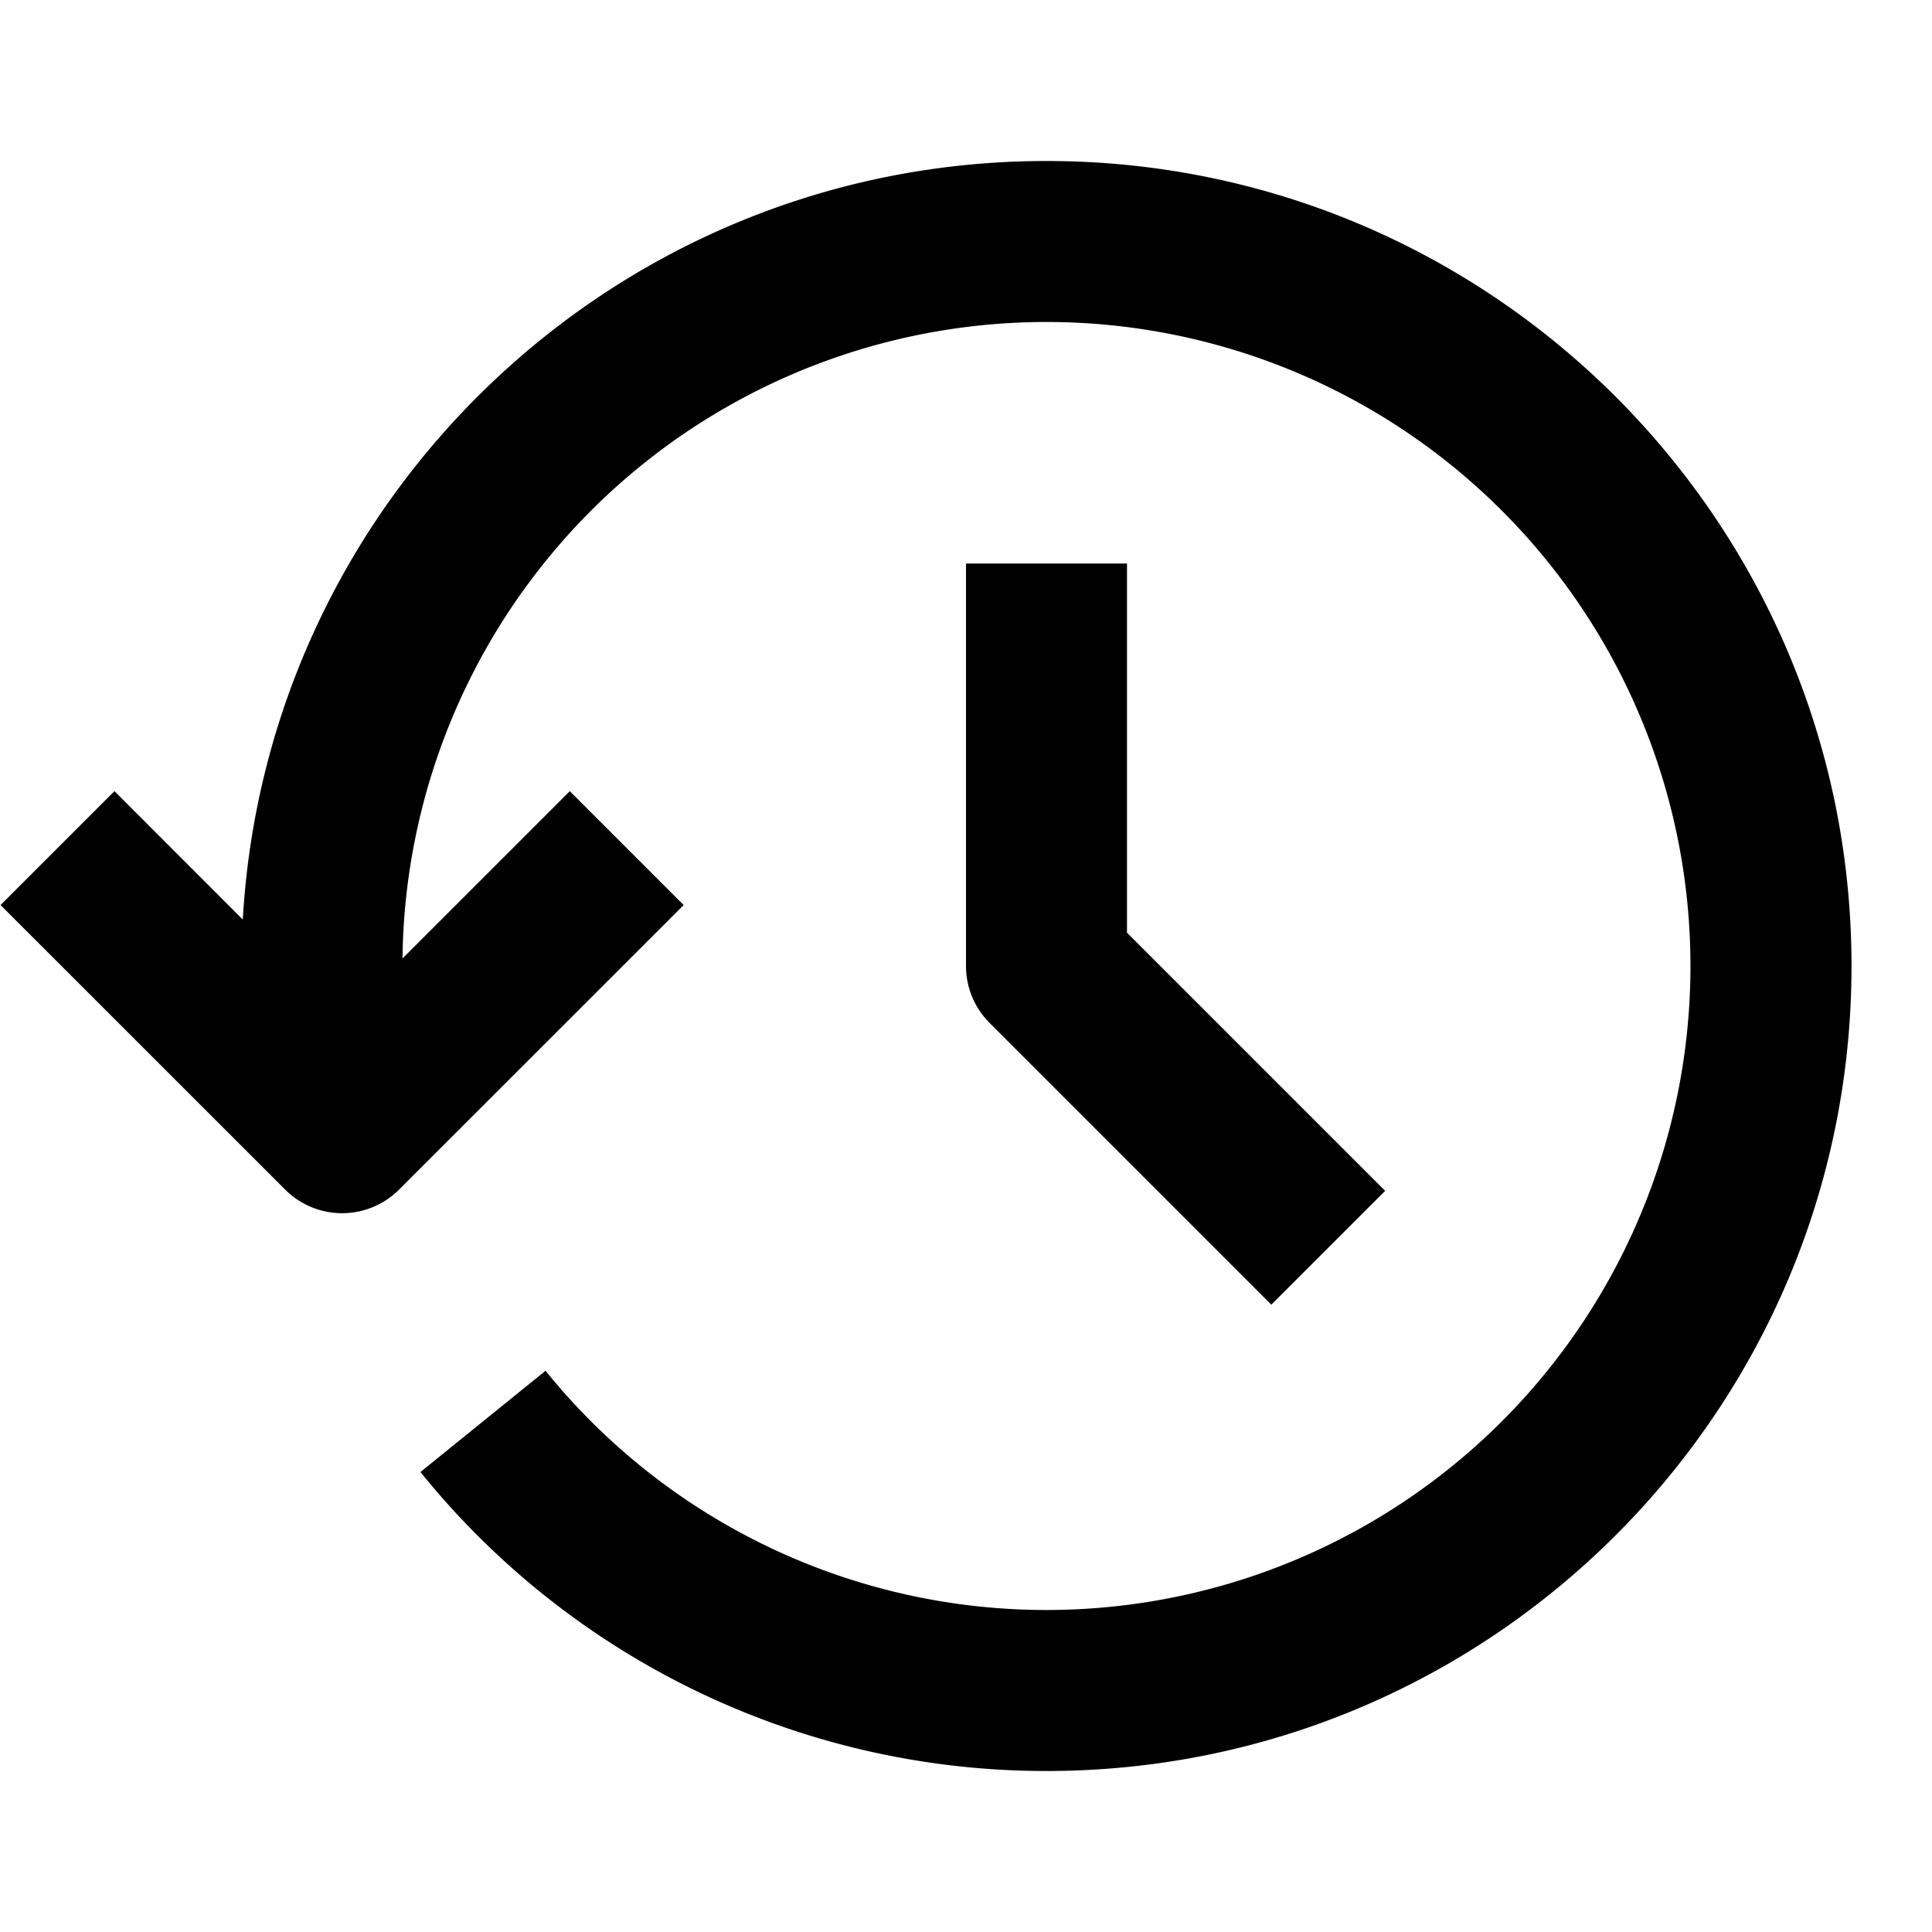 <svg xmlns="http://www.w3.org/2000/svg" width="24" height="24" fill="currentColor" viewBox="0 0 24 24">
  <path d="M5 11.906l2.078-2.078 1.415 1.415-3.536 3.535a1 1 0 01-1.414 0L.007 11.243l1.415-1.415 1.594 1.595C3.316 6.17 7.671 2 13 2c5.523 0 10 4.477 10 10s-4.477 10-10 10a9.983 9.983 0 01-7.777-3.714l1.554-1.258A8 8 0 105 11.906z"/>
  <path d="M12.293 12.707A1 1 0 0112 12V7h2v4.586l3.207 3.207-1.414 1.414-3.5-3.5z"/>
</svg>
